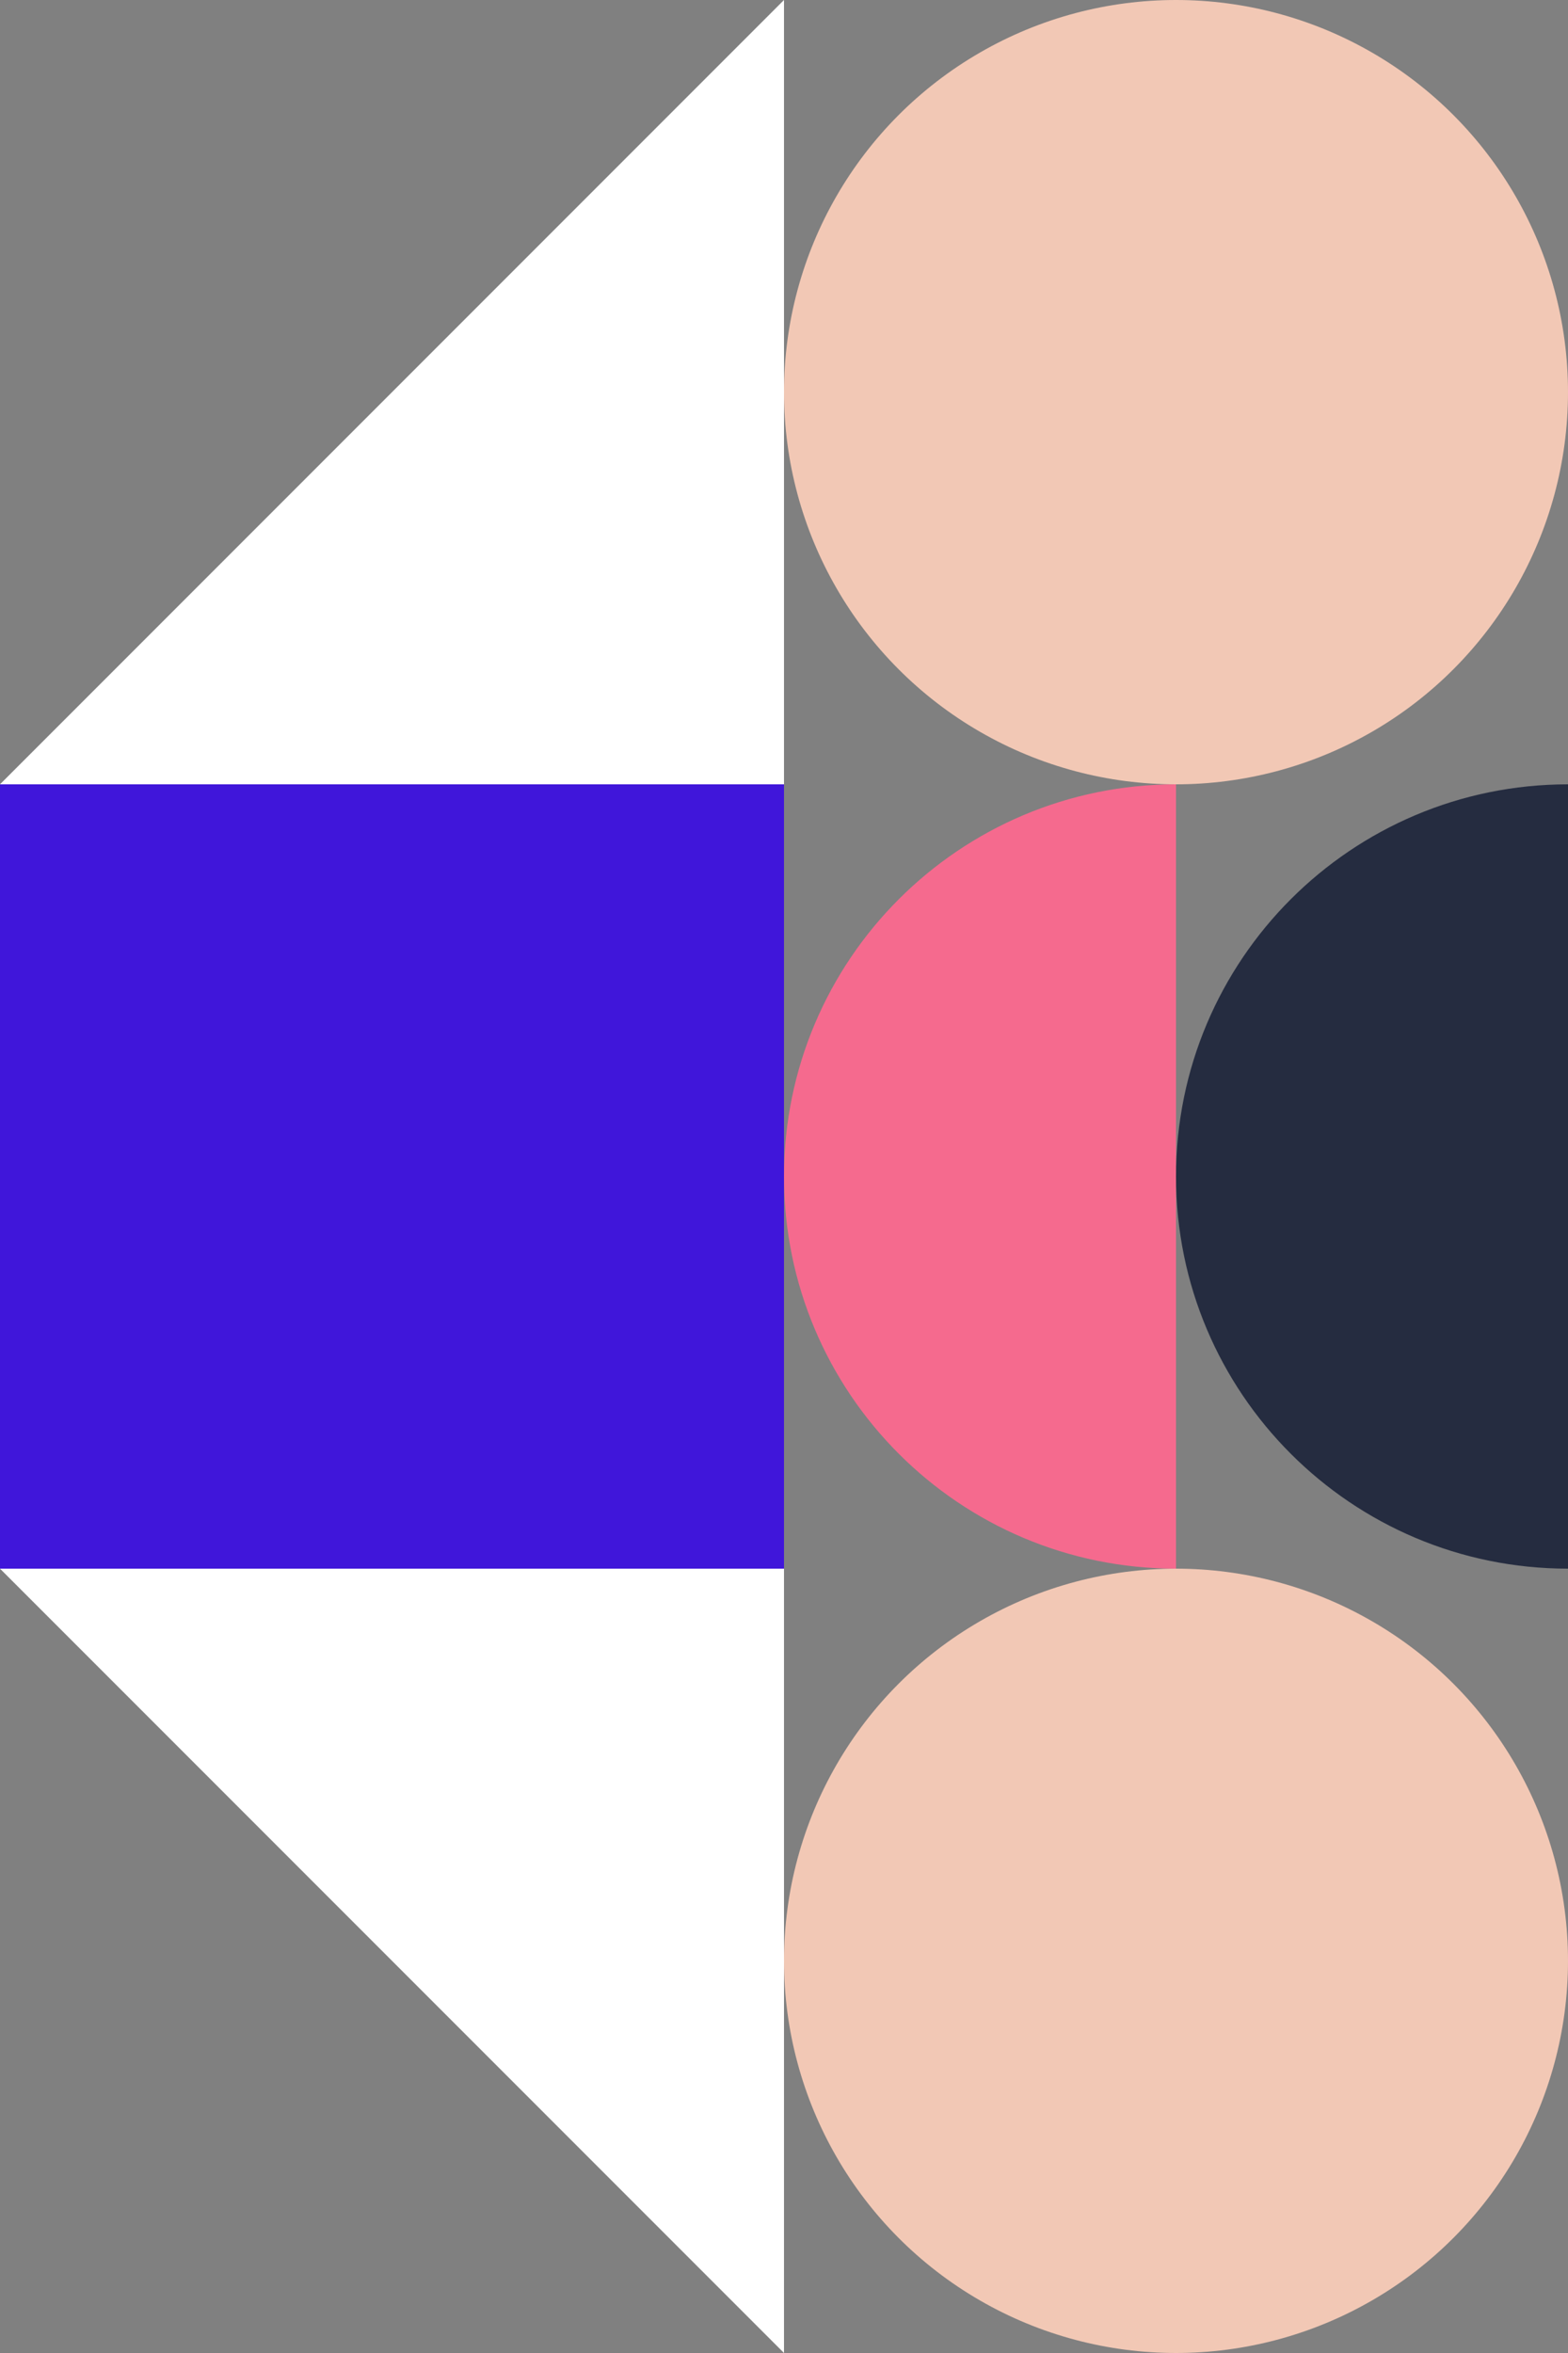 <?xml version="1.0" encoding="UTF-8"?>
<svg width="200px" height="300px" viewBox="0 0 200 300" version="1.1" xmlns="http://www.w3.org/2000/svg" xmlns:xlink="http://www.w3.org/1999/xlink">
    <rect x="0" y="0" width="200" height="300" fill="#808080" stroke="none"/>
    <!-- Generator: Sketch 53.2 (72643) - https://sketchapp.com -->
    <title>Group 6</title>
    <desc>Created with Sketch.</desc>
    <g id="Page-1" stroke="none" stroke-width="1" fill="none" fill-rule="evenodd">
        <g id="The-Studio" transform="translate(-1235, -2530)" fill-rule="nonzero">
            <g id="GANT-Copy-3" transform="translate(285, 2473)">
                <g id="Screenshot-2018-12-31-at-14.52.16">
                    <g id="Group-6" transform="translate(950, 57)">
                        <polygon id="Rectangle-Copy-7" fill="#FFFFFF" points="100 0 100 100 0 100"></polygon>
                        <rect id="Rectangle" fill="#4016DA" x="0" y="100" width="100" height="100"></rect>
                        <polygon id="Rectangle-Copy-10" fill="#FFFFFF" transform="translate(50, 250) rotate(-90) translate(-50, -250) " points="100 200 100 300 0 300"></polygon>
                        <circle id="Oval-Copy-4" fill="#F2C8B5" cx="150" cy="50" r="50"></circle>
                        <path d="M150,200 L150,100 C122.386,100 100,122.386 100,150 C100,177.614 122.386,200 150,200 Z" id="Oval-Copy-3" fill="#F56A8E"></path>
                        <path d="M200,200 L200,100 C172.386,100 150,122.386 150,150 C150,177.614 172.386,200 200,200 Z" id="Oval-Copy-6" fill="#252C40"></path>
                        <circle id="Oval-Copy-5" fill="#F2C8B5" cx="150" cy="250" r="50"></circle>
                    </g>
                </g>
            </g>
        </g>
    </g>
</svg>